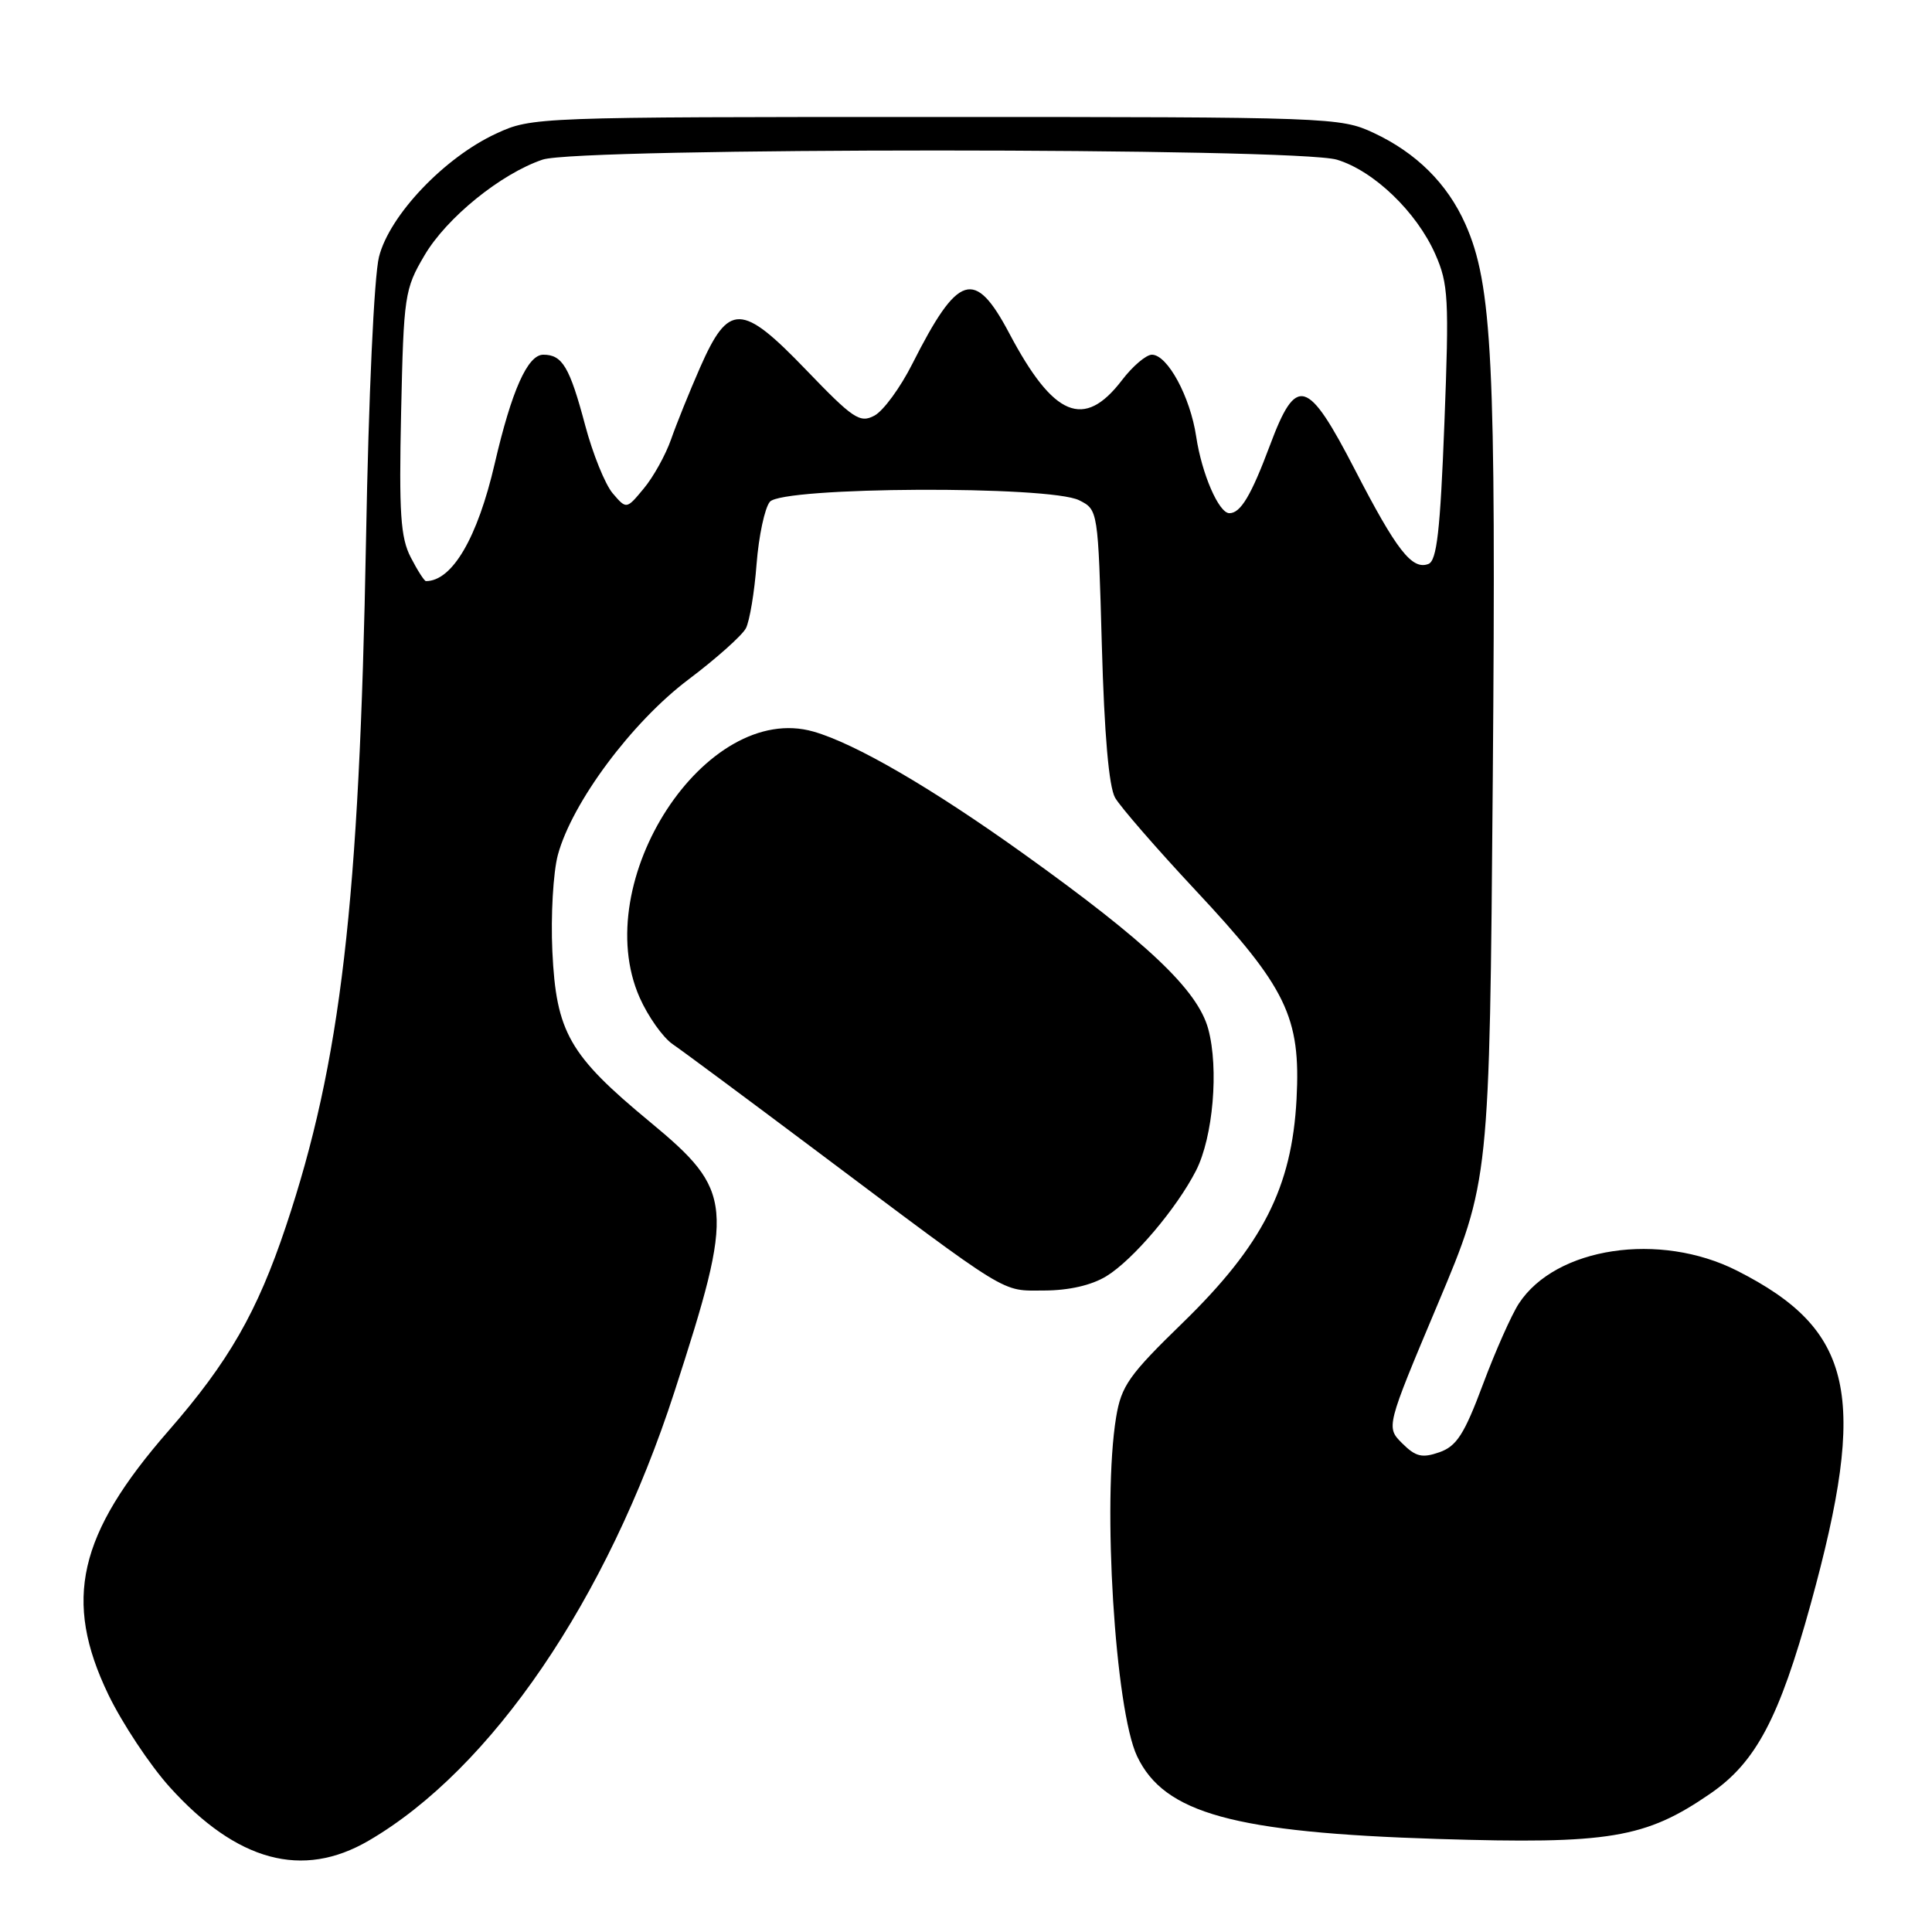 <?xml version="1.0" encoding="UTF-8" standalone="no"?>
<!DOCTYPE svg PUBLIC "-//W3C//DTD SVG 1.1//EN" "http://www.w3.org/Graphics/SVG/1.1/DTD/svg11.dtd" >
<svg xmlns="http://www.w3.org/2000/svg" xmlns:xlink="http://www.w3.org/1999/xlink" version="1.1" viewBox="0 0 256 256">
 <g >
 <path fill="currentColor"
d=" M 48.83 243.91 C 65.13 234.42 80.44 211.95 89.36 184.44 C 97.39 159.67 97.22 157.85 86.10 148.64 C 75.42 139.81 73.70 136.80 73.19 126.06 C 72.97 121.35 73.30 115.60 73.92 113.28 C 75.80 106.33 83.72 95.69 91.22 90.04 C 94.92 87.25 98.35 84.19 98.84 83.24 C 99.33 82.28 99.97 78.46 100.25 74.74 C 100.54 71.02 101.33 67.31 102.01 66.49 C 103.67 64.49 139.10 64.32 143.00 66.29 C 145.50 67.55 145.50 67.58 146.00 85.53 C 146.33 97.32 146.93 104.26 147.76 105.71 C 148.46 106.92 153.24 112.43 158.39 117.94 C 170.48 130.87 172.37 134.76 171.80 145.63 C 171.18 157.35 167.30 164.98 156.69 175.30 C 149.59 182.20 148.58 183.63 147.89 187.80 C 146.05 198.99 147.75 226.57 150.67 232.71 C 154.26 240.28 163.48 242.82 190.50 243.67 C 213.24 244.38 218.02 243.59 226.63 237.66 C 232.67 233.51 235.76 227.66 239.93 212.53 C 247.55 184.86 245.64 176.21 230.16 168.37 C 219.91 163.18 206.16 165.24 201.26 172.72 C 200.29 174.20 198.15 179.02 196.50 183.43 C 194.03 190.05 193.01 191.63 190.73 192.43 C 188.43 193.23 187.59 193.03 185.80 191.25 C 183.65 189.10 183.65 189.10 190.51 172.80 C 197.37 156.50 197.37 156.50 197.80 103.38 C 198.25 47.93 197.74 37.69 194.16 29.67 C 191.77 24.32 187.67 20.25 182.00 17.60 C 177.60 15.55 176.28 15.50 124.00 15.50 C 71.09 15.50 70.45 15.52 65.77 17.69 C 58.89 20.86 51.61 28.52 50.22 34.03 C 49.57 36.60 48.84 52.50 48.50 71.50 C 47.62 119.68 45.17 140.71 37.89 162.48 C 34.08 173.87 30.31 180.44 22.32 189.60 C 10.33 203.34 8.35 212.04 14.35 224.53 C 16.20 228.36 19.86 233.88 22.48 236.79 C 31.40 246.67 40.07 249.01 48.83 243.91 Z  M 146.59 169.11 C 150.13 166.95 155.93 160.11 158.49 155.09 C 160.74 150.65 161.52 141.60 160.10 136.35 C 158.70 131.19 152.06 124.89 135.56 113.08 C 123.42 104.39 113.34 98.53 107.79 96.94 C 93.55 92.86 77.94 116.76 84.76 132.19 C 85.87 134.69 87.83 137.46 89.13 138.36 C 90.44 139.25 98.85 145.50 107.84 152.24 C 134.23 172.03 132.55 171.00 138.36 171.00 C 141.63 170.99 144.62 170.31 146.59 169.11 Z  M 54.43 73.86 C 53.07 71.24 52.86 68.00 53.15 54.61 C 53.49 39.16 53.61 38.31 56.24 33.85 C 59.17 28.85 66.37 23.02 71.90 21.15 C 76.70 19.53 171.73 19.54 177.15 21.16 C 182.03 22.63 187.70 28.07 190.18 33.67 C 191.92 37.61 192.03 39.54 191.39 56.08 C 190.84 70.33 190.39 74.30 189.27 74.73 C 187.10 75.56 185.05 72.92 179.54 62.25 C 173.25 50.08 171.77 49.65 168.28 58.99 C 165.78 65.67 164.39 68.00 162.90 68.00 C 161.50 68.00 159.24 62.79 158.50 57.84 C 157.71 52.56 154.70 47.00 152.63 47.00 C 151.87 47.00 150.08 48.52 148.67 50.37 C 143.64 56.95 139.61 55.28 133.73 44.16 C 129.15 35.51 126.96 36.20 120.89 48.21 C 119.31 51.35 117.05 54.44 115.87 55.07 C 113.94 56.10 113.05 55.50 106.81 49.01 C 98.26 40.12 96.55 40.09 92.75 48.73 C 91.36 51.90 89.63 56.18 88.92 58.22 C 88.20 60.27 86.58 63.20 85.31 64.72 C 83.01 67.50 83.01 67.50 81.18 65.36 C 80.18 64.18 78.54 60.13 77.54 56.36 C 75.48 48.62 74.52 47.00 71.99 47.00 C 69.91 47.00 67.80 51.74 65.55 61.44 C 63.27 71.28 59.92 77.00 56.44 77.00 C 56.23 77.00 55.32 75.59 54.43 73.86 Z "/>
</g>
</svg>